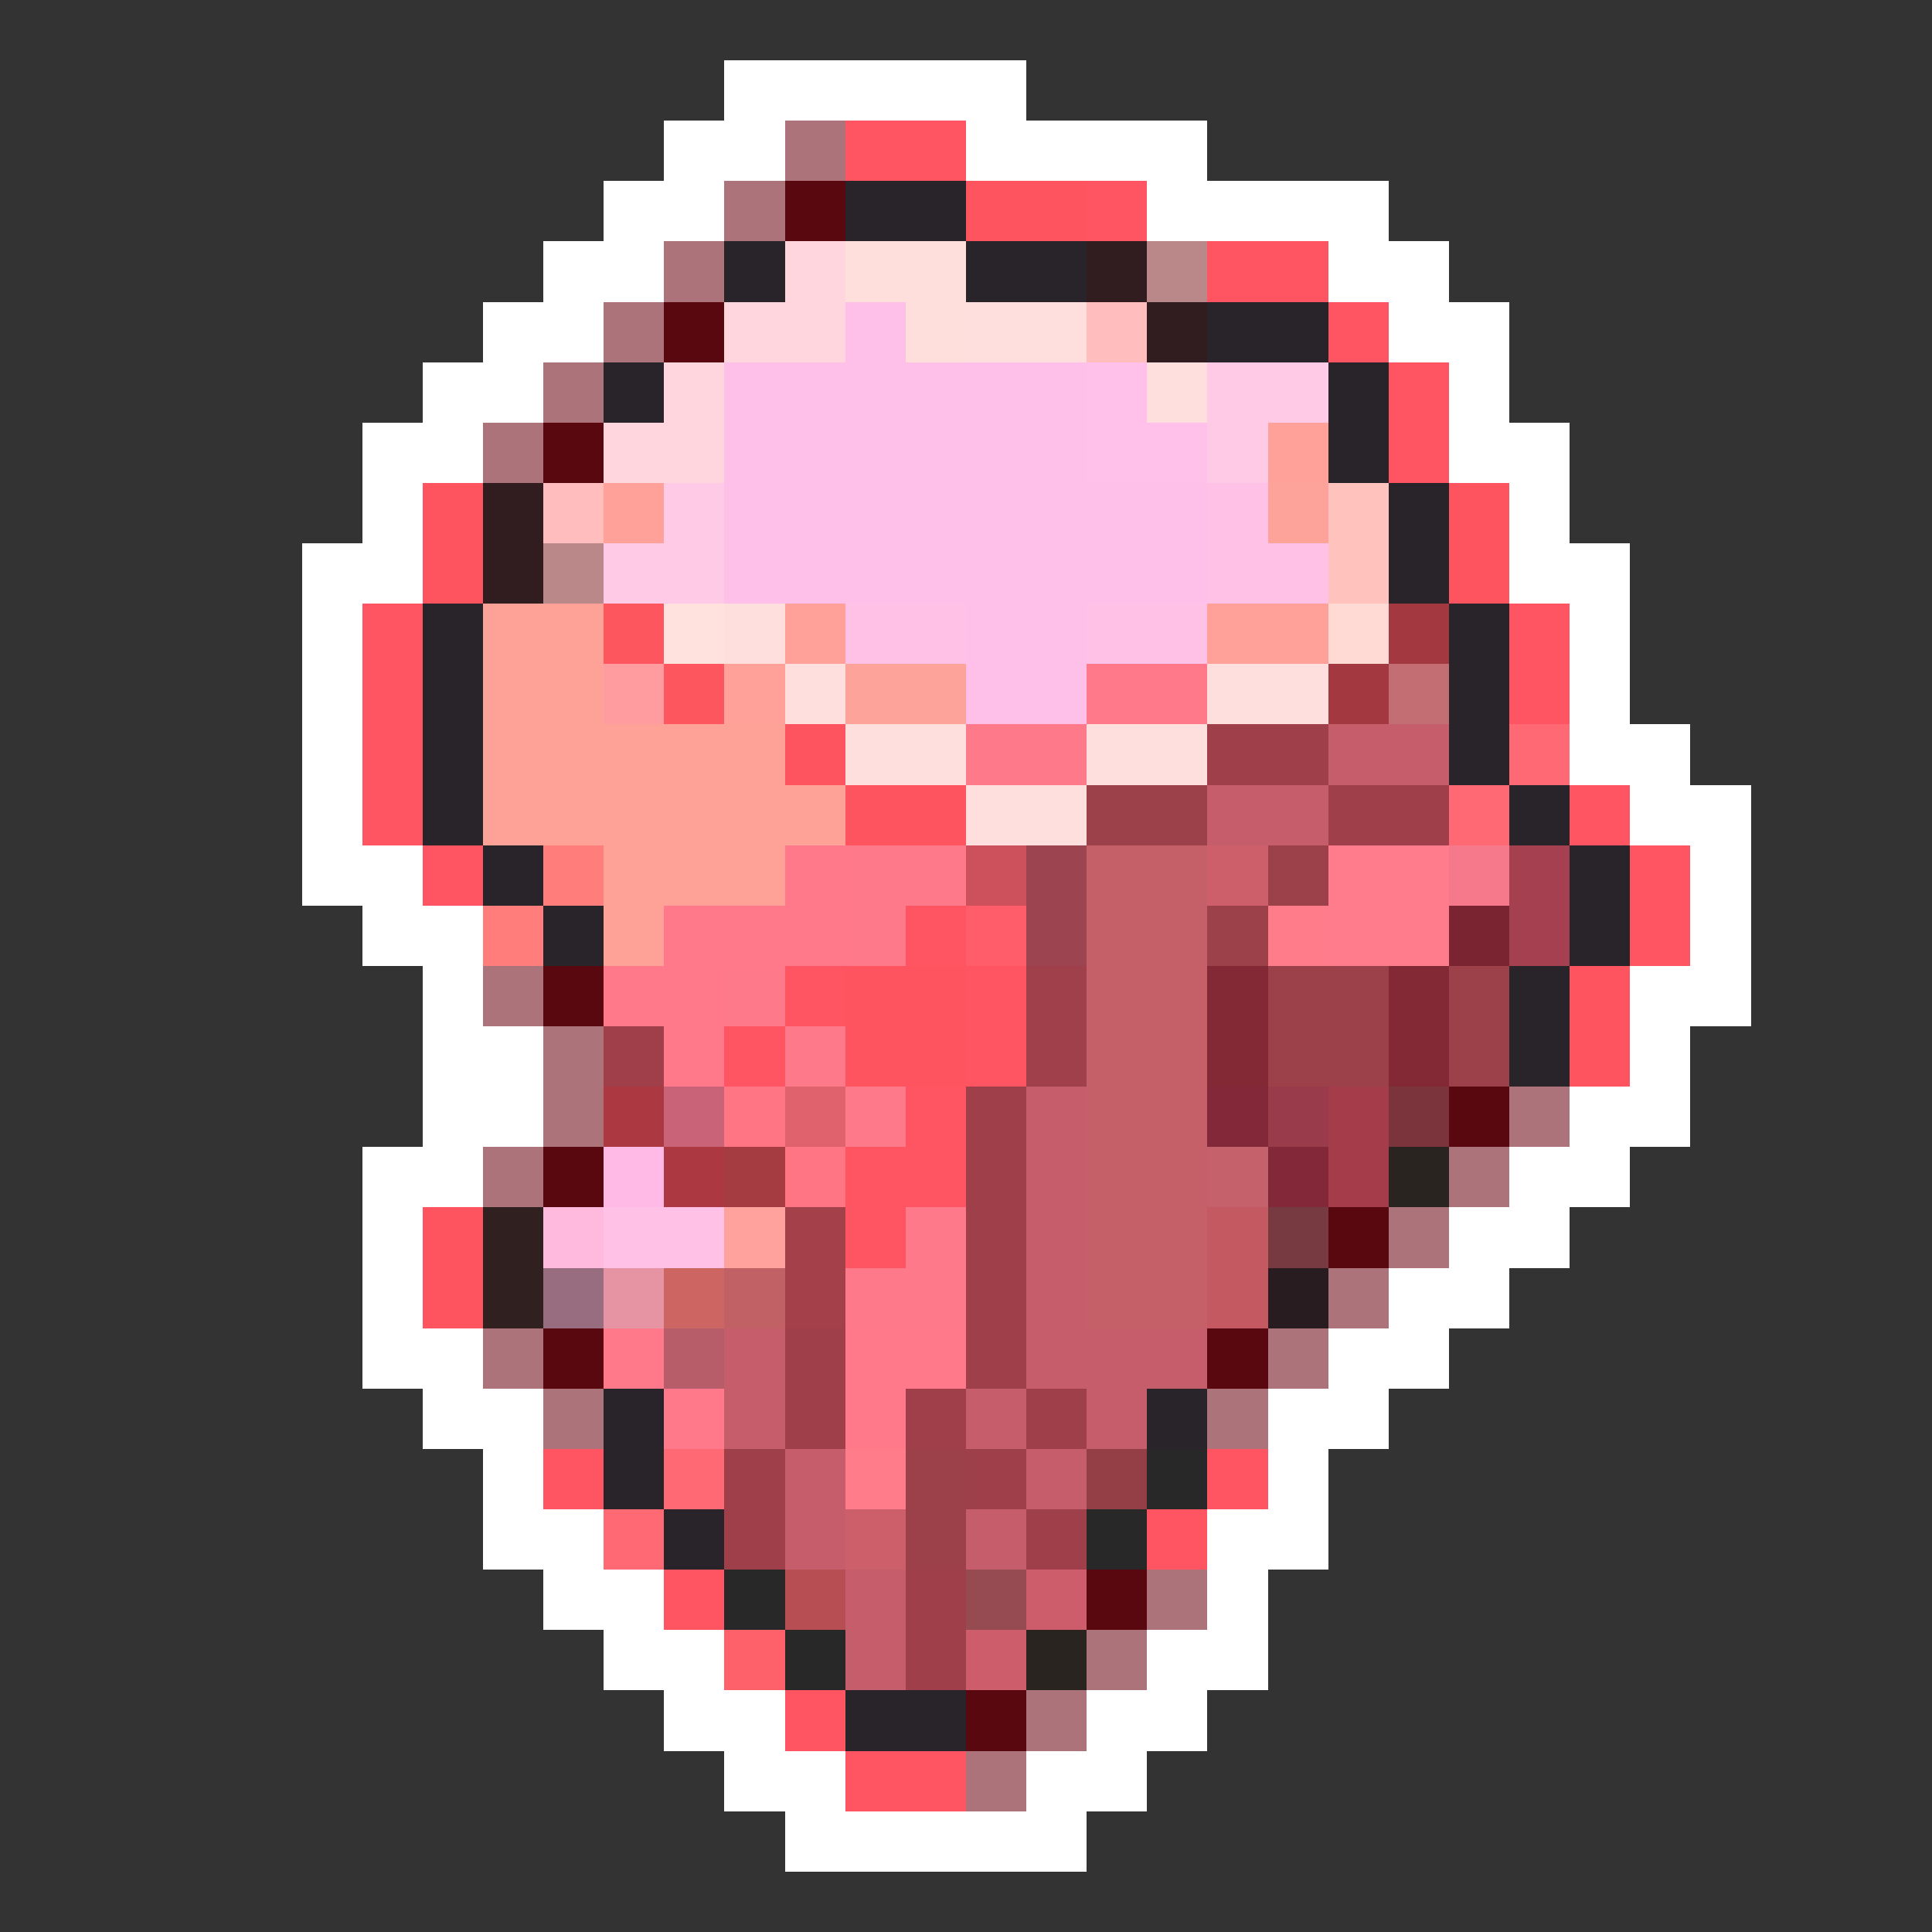 <svg xmlns="http://www.w3.org/2000/svg" viewBox="0 -0.5 32 32" shape-rendering="crispEdges">
<rect x="0" y="-0.5" width="32" height="32" fill="#333333" stroke="none"/>
<path stroke="#ffffff" d="M12 1h5M11 2h2M16 2h4M10 3h2M19 3h4M9 4h2M22 4h2M8 5h2M23 5h2M7 6h2M24 6h1M6 7h2M24 7h2M6 8h1M25 8h1M5 9h2M25 9h2M5 10h1M26 10h1M5 11h1M26 11h1M5 12h1M26 12h2M5 13h1M27 13h2M5 14h2M28 14h1M6 15h2M28 15h1M7 16h1M27 16h2M7 17h2M27 17h1M7 18h2M26 18h2M6 19h2M25 19h2M6 20h1M24 20h2M6 21h1M23 21h2M6 22h2M22 22h2M7 23h2M21 23h2M8 24h1M21 24h1M8 25h2M20 25h2M9 26h2M20 26h1M10 27h2M19 27h2M11 28h2M18 28h2M12 29h2M17 29h2M13 30h5" />
<path stroke="#ac737b" d="M13 2h1M12 3h1M11 4h1M10 5h1M9 6h1M8 7h1M8 16h1M9 17h1M9 18h1M25 18h1M8 19h1M24 19h1M23 20h1M22 21h1M8 22h1M21 22h1M9 23h1M20 23h1M19 26h1M18 27h1M17 28h1M16 29h1" />
<path stroke="#ff5562" d="M14 2h2M18 3h1M20 4h2M22 5h1M23 6h1M23 7h1M6 10h1M25 10h1M6 11h1M25 11h1M6 12h1M6 13h1M26 13h1M7 14h1M27 14h1M15 15h1M27 15h1M13 16h1M16 16h1M12 17h1M16 17h1M15 18h1M14 19h2M14 20h1M9 24h1M20 24h1M19 25h1M11 26h1M13 28h1M14 29h2" />
<path stroke="#5a0810" d="M13 3h1M11 5h1M9 7h1M9 16h1M24 18h1M9 19h1M22 20h1M9 22h1M20 22h1M18 26h1M16 28h1" />
<path stroke="#292429" d="M14 3h2M12 4h1M16 4h2M20 5h2M10 6h1M22 6h1M22 7h1M23 8h1M23 9h1M7 10h1M24 10h1M7 11h1M24 11h1M7 12h1M24 12h1M7 13h1M25 13h1M8 14h1M26 14h1M9 15h1M26 15h1M25 16h1M25 17h1M10 23h1M19 23h1M10 24h1M11 25h1M14 28h2" />
<path stroke="#fe545f" d="M16 3h2M7 8h1M24 8h1M7 9h1M24 9h1M13 12h1M14 13h2M14 16h2M26 16h1M14 17h2M26 17h1M7 20h1M7 21h1" />
<path stroke="#ffd6de" d="M13 4h1M12 5h2M11 6h1M10 7h2" />
<path stroke="#fedfdb" d="M14 4h2M15 5h1" />
<path stroke="#311c20" d="M18 4h1M19 5h1M8 8h1M8 9h1" />
<path stroke="#ba8889" d="M19 4h1M9 9h1" />
<path stroke="#fec0e9" d="M14 5h1M12 6h6M12 7h6M12 8h8M12 9h8M16 10h2M16 11h2" />
<path stroke="#ffdede" d="M16 5h2M19 6h1M12 10h1M13 11h1M20 11h2M14 12h2M18 12h2M16 13h2" />
<path stroke="#ffbebd" d="M18 5h1M9 8h1" />
<path stroke="#ffc0ea" d="M18 6h1M18 7h2" />
<path stroke="#ffcae6" d="M20 6h2M20 7h1M11 8h1M10 9h2" />
<path stroke="#ffa198" d="M21 7h1M10 8h1M13 10h1M20 10h2M12 11h1" />
<path stroke="#ffc2e6" d="M20 8h1M20 9h2M14 10h2M18 10h2M10 20h2" />
<path stroke="#fea399" d="M21 8h1M14 11h2" />
<path stroke="#ffc2bd" d="M22 8h1M22 9h1" />
<path stroke="#fea196" d="M8 10h2M8 11h2M8 12h5M8 13h6M10 14h3M10 15h1" />
<path stroke="#fe565f" d="M10 10h1M11 11h1" />
<path stroke="#ffe2de" d="M11 10h1" />
<path stroke="#ffdad5" d="M22 10h1" />
<path stroke="#a43841" d="M23 10h1M22 11h1" />
<path stroke="#fe9c9f" d="M10 11h1" />
<path stroke="#ff798b" d="M18 11h2M13 14h1M11 15h3M10 16h2M11 17h1M10 22h1M14 22h2M11 23h1M14 23h1" />
<path stroke="#c26e73" d="M23 11h1" />
<path stroke="#fe7a8b" d="M16 12h2M14 14h2M14 15h1M12 16h1M13 17h1M14 18h1M15 20h1M14 21h2" />
<path stroke="#9f3f4a" d="M20 12h2M22 13h2M16 18h1M16 19h1M16 20h1M16 21h1M13 22h1M16 22h1M13 23h1M17 23h1M12 24h1M16 24h1M12 25h1M17 25h1M15 26h1M15 27h1" />
<path stroke="#c55d6a" d="M22 12h2M20 13h2M17 18h1M17 19h1M17 20h1M17 21h1M12 22h1M17 22h3M12 23h1M16 23h1M18 23h1M13 24h1M17 24h1M13 25h1M16 25h1M14 26h1M14 27h1" />
<path stroke="#ff6973" d="M25 12h1M24 13h1M11 24h1M10 25h1" />
<path stroke="#9c404a" d="M18 13h2M21 14h1M20 15h1M21 16h2M24 16h1M21 17h2M24 17h1M15 24h1M15 25h1" />
<path stroke="#ff7d7b" d="M9 14h1M8 15h1" />
<path stroke="#cd505d" d="M16 14h1" />
<path stroke="#9c444f" d="M17 14h1M17 15h1" />
<path stroke="#c55f68" d="M18 14h2M18 15h2M18 16h2M18 17h2M18 18h2M18 19h2M18 20h2M18 21h2" />
<path stroke="#cd5f6a" d="M20 14h1M14 25h1" />
<path stroke="#fe7c8b" d="M22 14h2M22 15h2" />
<path stroke="#f6798b" d="M24 14h1" />
<path stroke="#a4404f" d="M25 14h1M25 15h1" />
<path stroke="#ff5d6a" d="M16 15h1" />
<path stroke="#ff7d8b" d="M21 15h1M14 24h1" />
<path stroke="#7b2431" d="M24 15h1" />
<path stroke="#a0404a" d="M17 16h1M17 17h1" />
<path stroke="#832835" d="M20 16h1M23 16h1M20 17h1M23 17h1" />
<path stroke="#a03e4a" d="M10 17h1M15 23h1" />
<path stroke="#ac3841" d="M10 18h1M11 19h1" />
<path stroke="#c86378" d="M11 18h1" />
<path stroke="#ff7583" d="M12 18h1M13 19h1" />
<path stroke="#e0626d" d="M13 18h1" />
<path stroke="#832839" d="M20 18h1M21 19h1" />
<path stroke="#993b4a" d="M21 18h1" />
<path stroke="#a43c4a" d="M22 18h1M22 19h1" />
<path stroke="#7b343c" d="M23 18h1" />
<path stroke="#ffbae6" d="M10 19h1" />
<path stroke="#a43c41" d="M12 19h1" />
<path stroke="#c5616a" d="M20 19h1" />
<path stroke="#292420" d="M23 19h1M17 27h1" />
<path stroke="#312020" d="M8 20h1M8 21h1" />
<path stroke="#ffbade" d="M9 20h1" />
<path stroke="#ffa19c" d="M12 20h1" />
<path stroke="#a4404a" d="M13 20h1M13 21h1" />
<path stroke="#c55962" d="M20 20h1M20 21h1" />
<path stroke="#773a41" d="M21 20h1" />
<path stroke="#986d7f" d="M9 21h1" />
<path stroke="#e693a4" d="M10 21h1" />
<path stroke="#cd6562" d="M11 21h1" />
<path stroke="#c26165" d="M12 21h1" />
<path stroke="#291c20" d="M21 21h1" />
<path stroke="#b75d6a" d="M11 22h1" />
<path stroke="#943e45" d="M18 24h1" />
<path stroke="#292829" d="M19 24h1M18 25h1M12 26h1M13 27h1" />
<path stroke="#b74e54" d="M13 26h1" />
<path stroke="#964a52" d="M16 26h1" />
<path stroke="#cd5d6a" d="M17 26h1M16 27h1" />
<path stroke="#ff616a" d="M12 27h1" />
</svg>